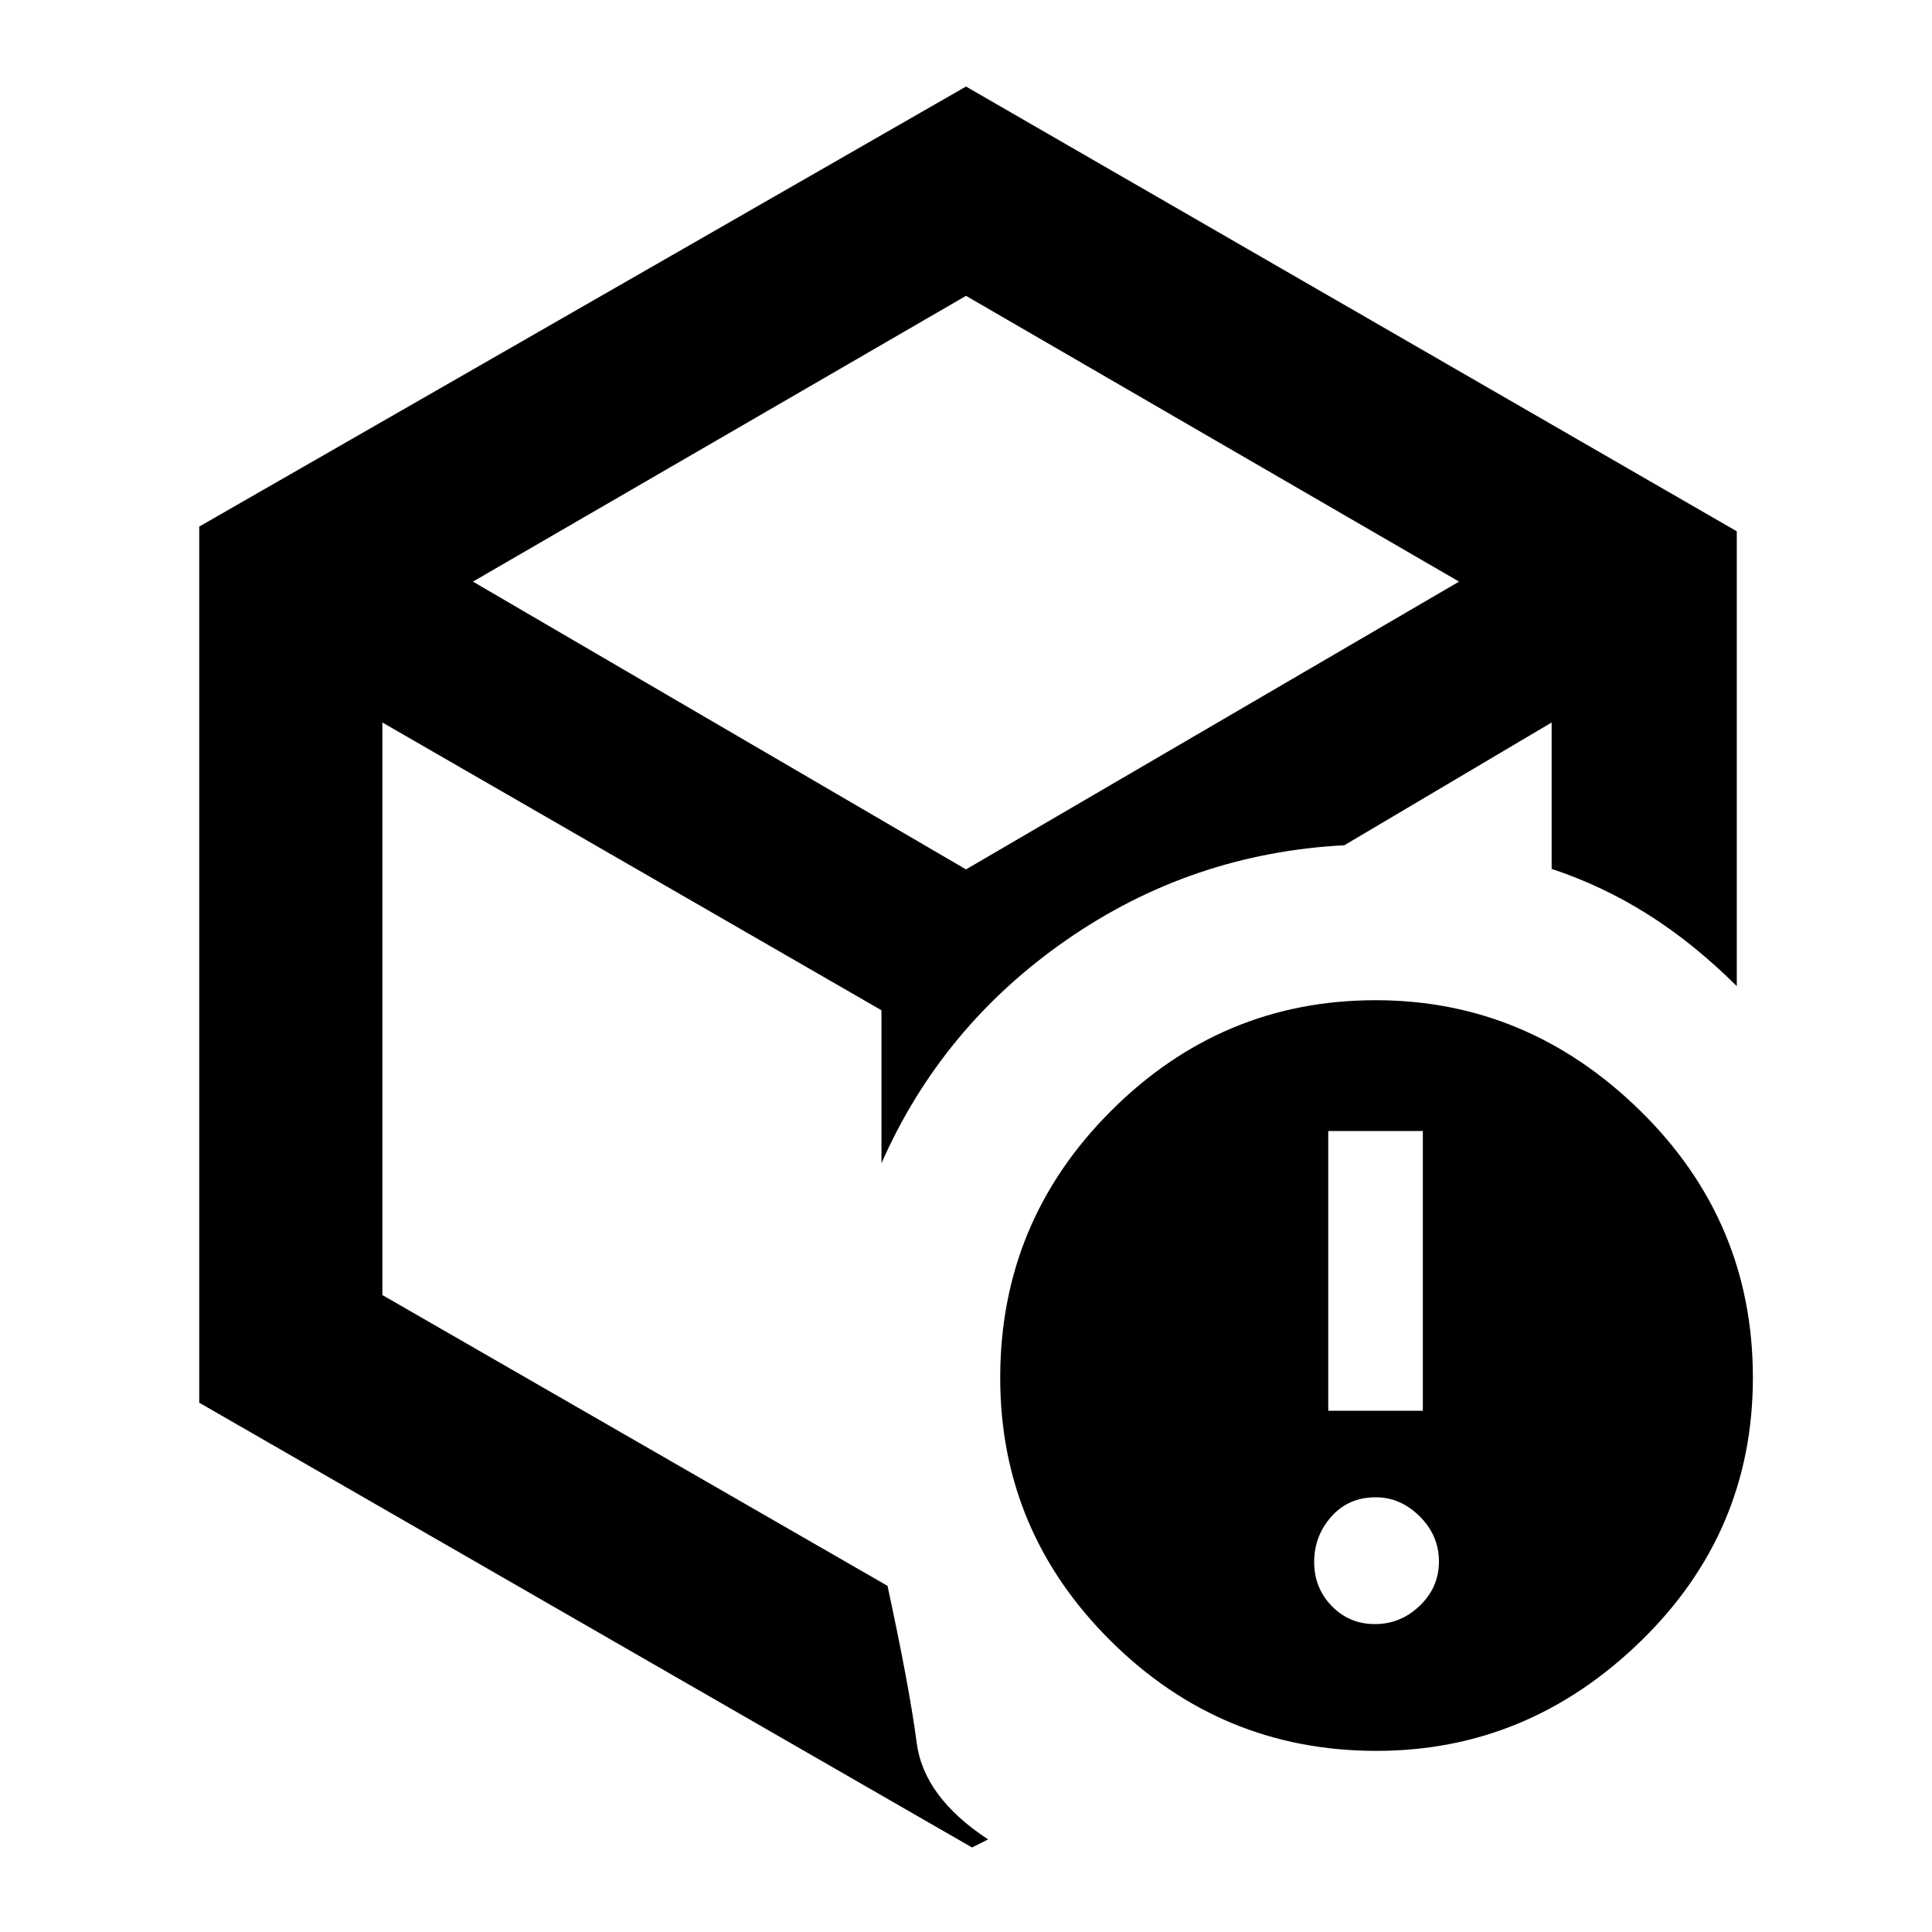 <svg xmlns="http://www.w3.org/2000/svg" height="48" viewBox="0 -960 960 960" width="48"><path d="M683.214-153q12.786 0 22.286-9.143 9.5-9.143 9.5-22t-9.529-22.357q-9.528-9.5-21.9-9.5-13.571 0-22.071 9.643-8.5 9.643-8.5 22.5T661.714-162q8.715 9 21.5 9ZM660-259h47v-139h-47v139ZM480-492ZM99-698.348 480-917l383 221v226q-21.552-21.406-44.276-35.703Q796-520 771-528.253V-601l-103 61q-76 4-138 47t-92 111v-76L190-601v284.504L441-172q11 51 14.5 78T491-46l-8 4L99-263v-435.348ZM235-671l245 143 245-143-245-142-245 142ZM683.961-90Q607-90 552-144.539q-55-54.54-55-130.86 0-77.546 55.039-132.574Q607.078-463 683.539-463 759-463 815-408.094q56 54.907 56 132.633 0 76.896-55.944 131.178Q759.112-90 683.961-90Z"/></svg>